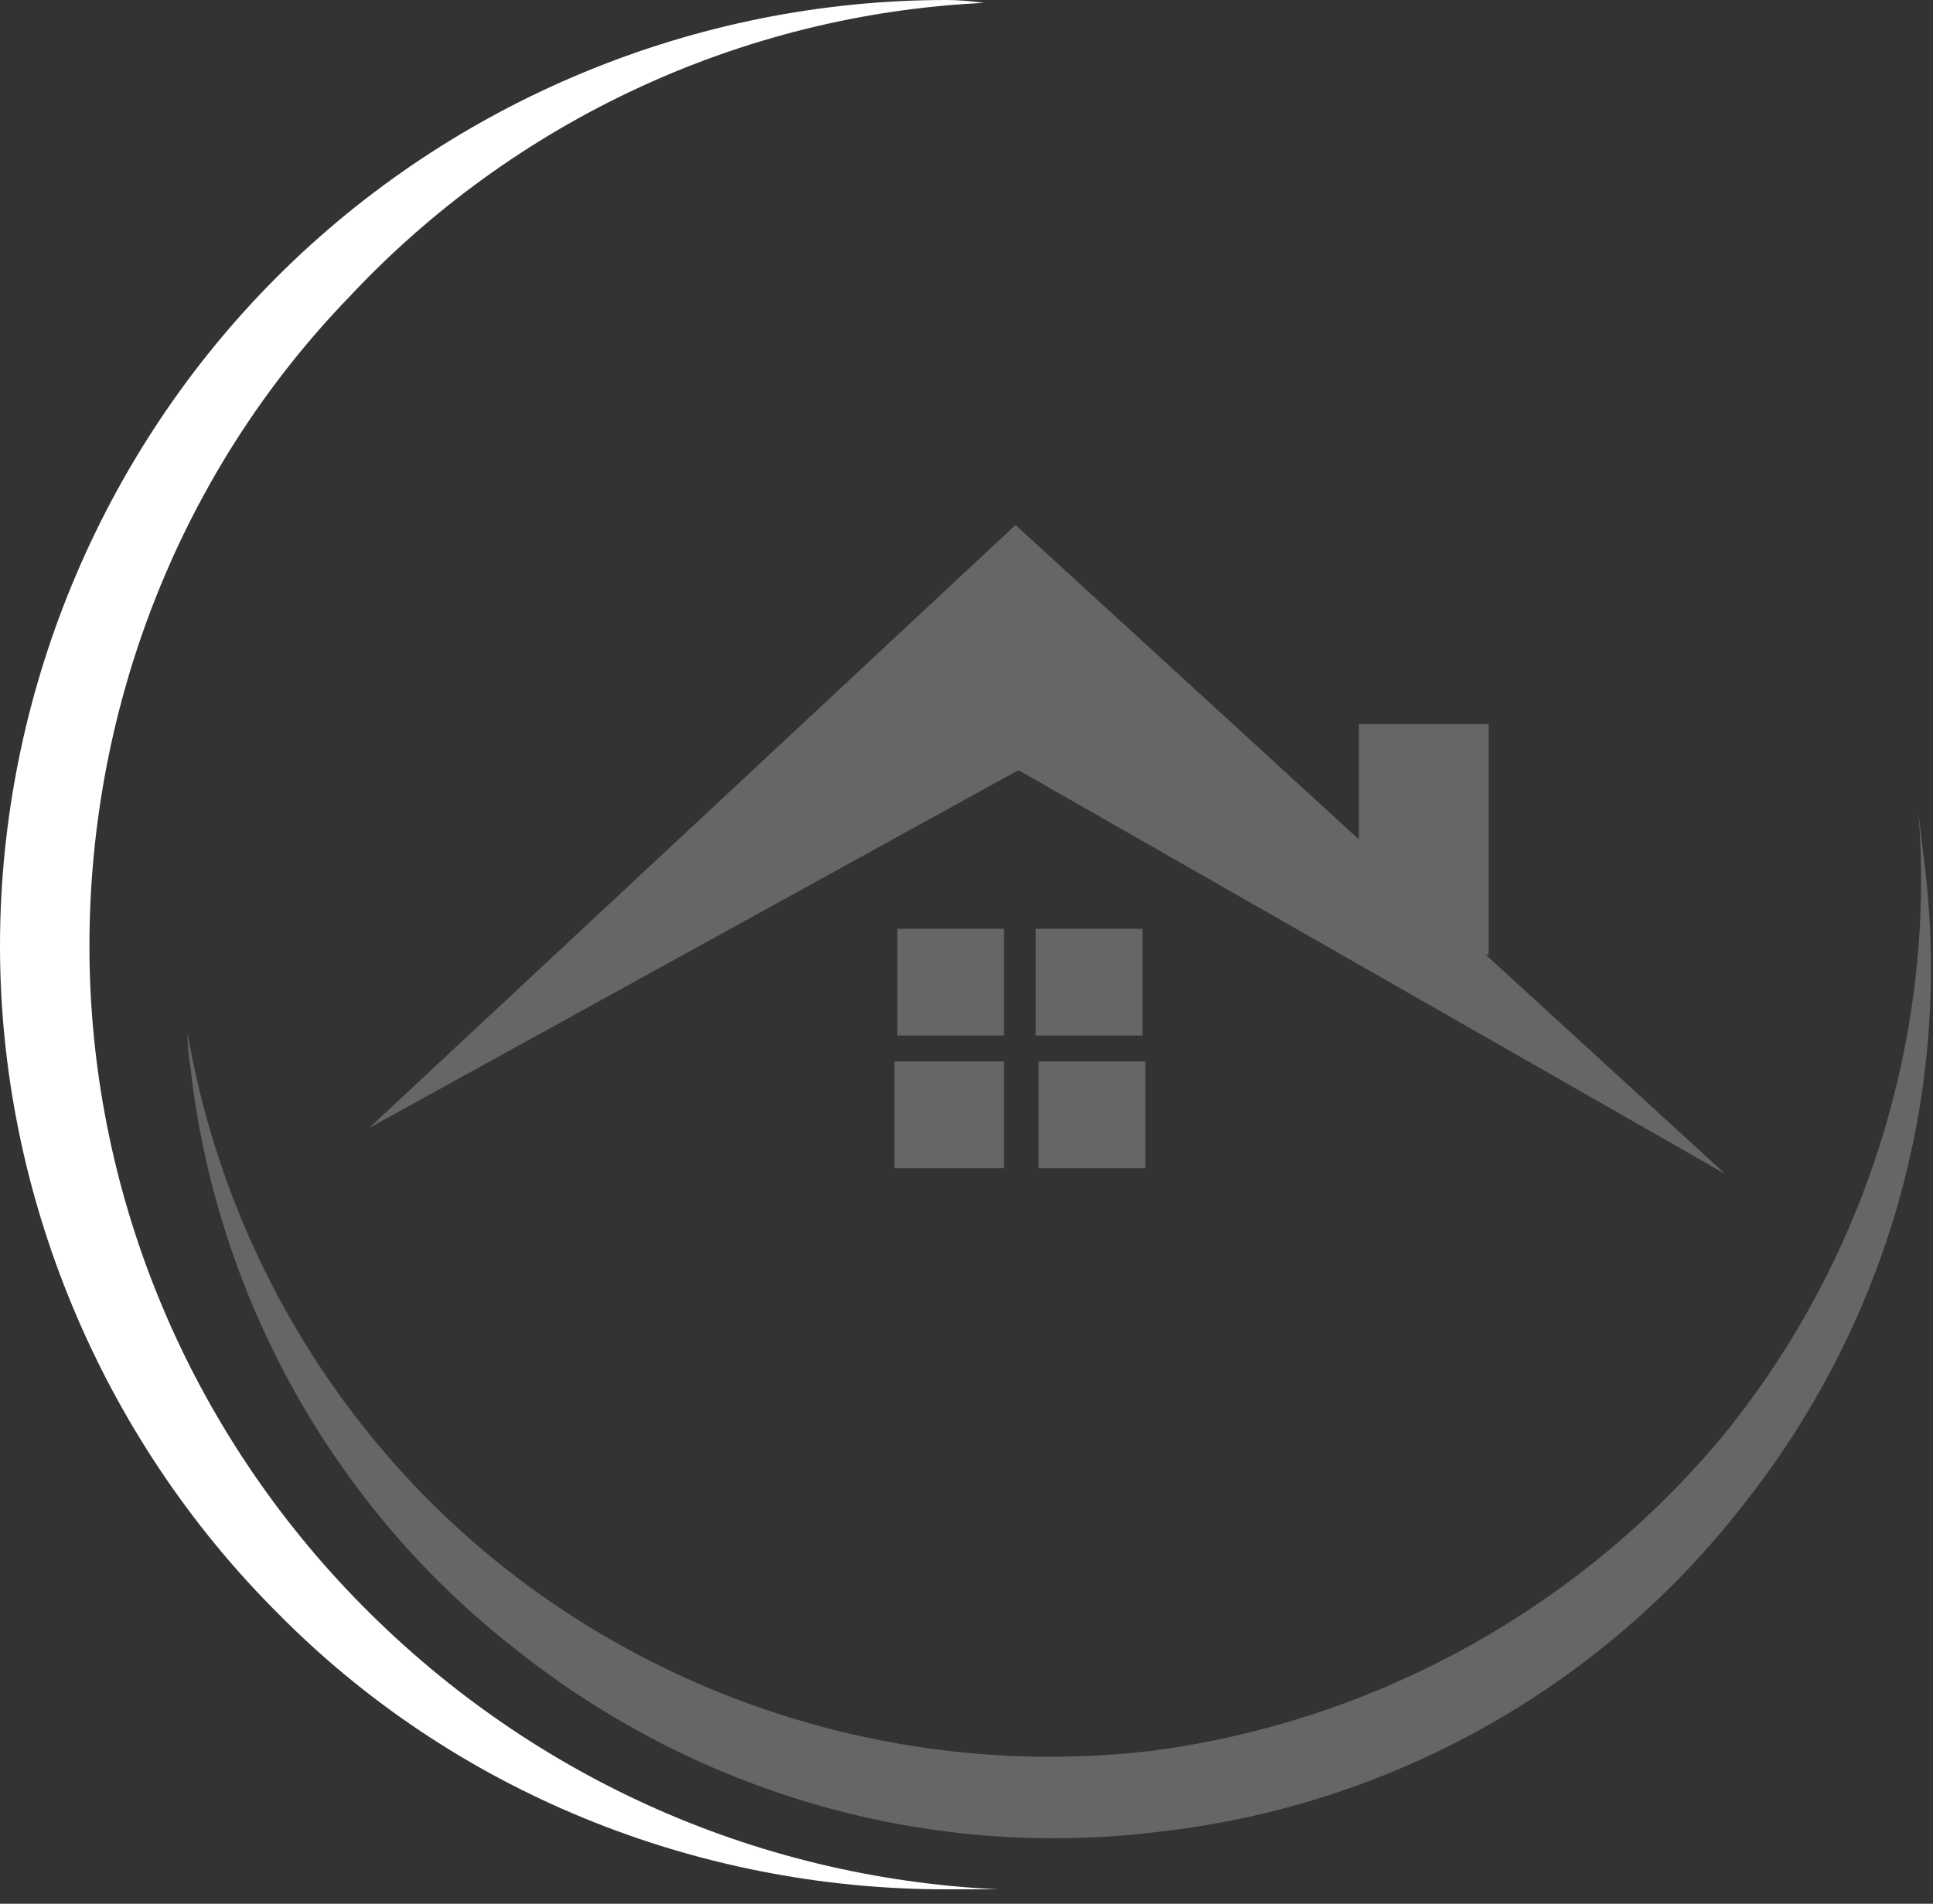 <svg version="1.2" xmlns="http://www.w3.org/2000/svg" viewBox="0 0 67 66" width="67" height="66">
	<rect x="0" y="0" width="67" height="66" fill="#333333" stroke="none"/>
	<title>SvgjsG1257-svg</title>
	<style>
		.s0 { fill: #666666 } 
		.s1 { fill: #ffffff } 
	</style>
	<path id="Layer" class="s0" d="m66.5 28.2c0.6 7.8-1.9 15.6-6.8 21.6-5 6-12.1 9.9-19.8 10.9-7.7 0.9-15.5-1.2-21.7-5.8-6.2-4.6-10.4-11.5-11.7-19.1q0 0.6 0.1 1.2c0.9 8 5 15.3 11.3 20.2 6.3 5 14.3 7.3 22.3 6.3 8-0.9 15.3-5 20.2-11.3 5-6.3 7.3-14.3 6.3-22.3q-0.1-0.8-0.2-1.7z"/>
	<path id="Layer" class="s1" d="m32.8 0c-8.7 0-17.1 3.5-23.2 9.6-6.1 6.1-9.6 14.5-9.6 23.2 0 8.6 3.5 17 9.6 23.1 6.1 6.2 14.5 9.6 23.2 9.6q0.9 0 1.8 0c-8.5-0.4-16.4-4-22.3-10.1-5.9-6.1-9.2-14.2-9.2-22.6 0-8.4 3.2-16.5 9-22.5 5.7-6.1 13.6-9.8 22-10.2q-0.7-0.1-1.3-0.1z"/>
	<path id="Layer" fill-rule="evenodd" class="s0" d="m34.8 35.9v-3.7h-3.7v3.7zm4.8 0v-3.7h-3.7v3.7zm-4.8 4.6v-3.7h-3.8v3.7zm4.9 0v-3.7h-3.7v3.7zm26.7-12.3q0 0 0 0z"/>
	<path id="Layer" class="s0" d="m35.2 18.2l-22.4 20.9 22.5-12.4 24.5 14-8.3-7.6h0.1v-8h-4.5v4z"/>
</svg>